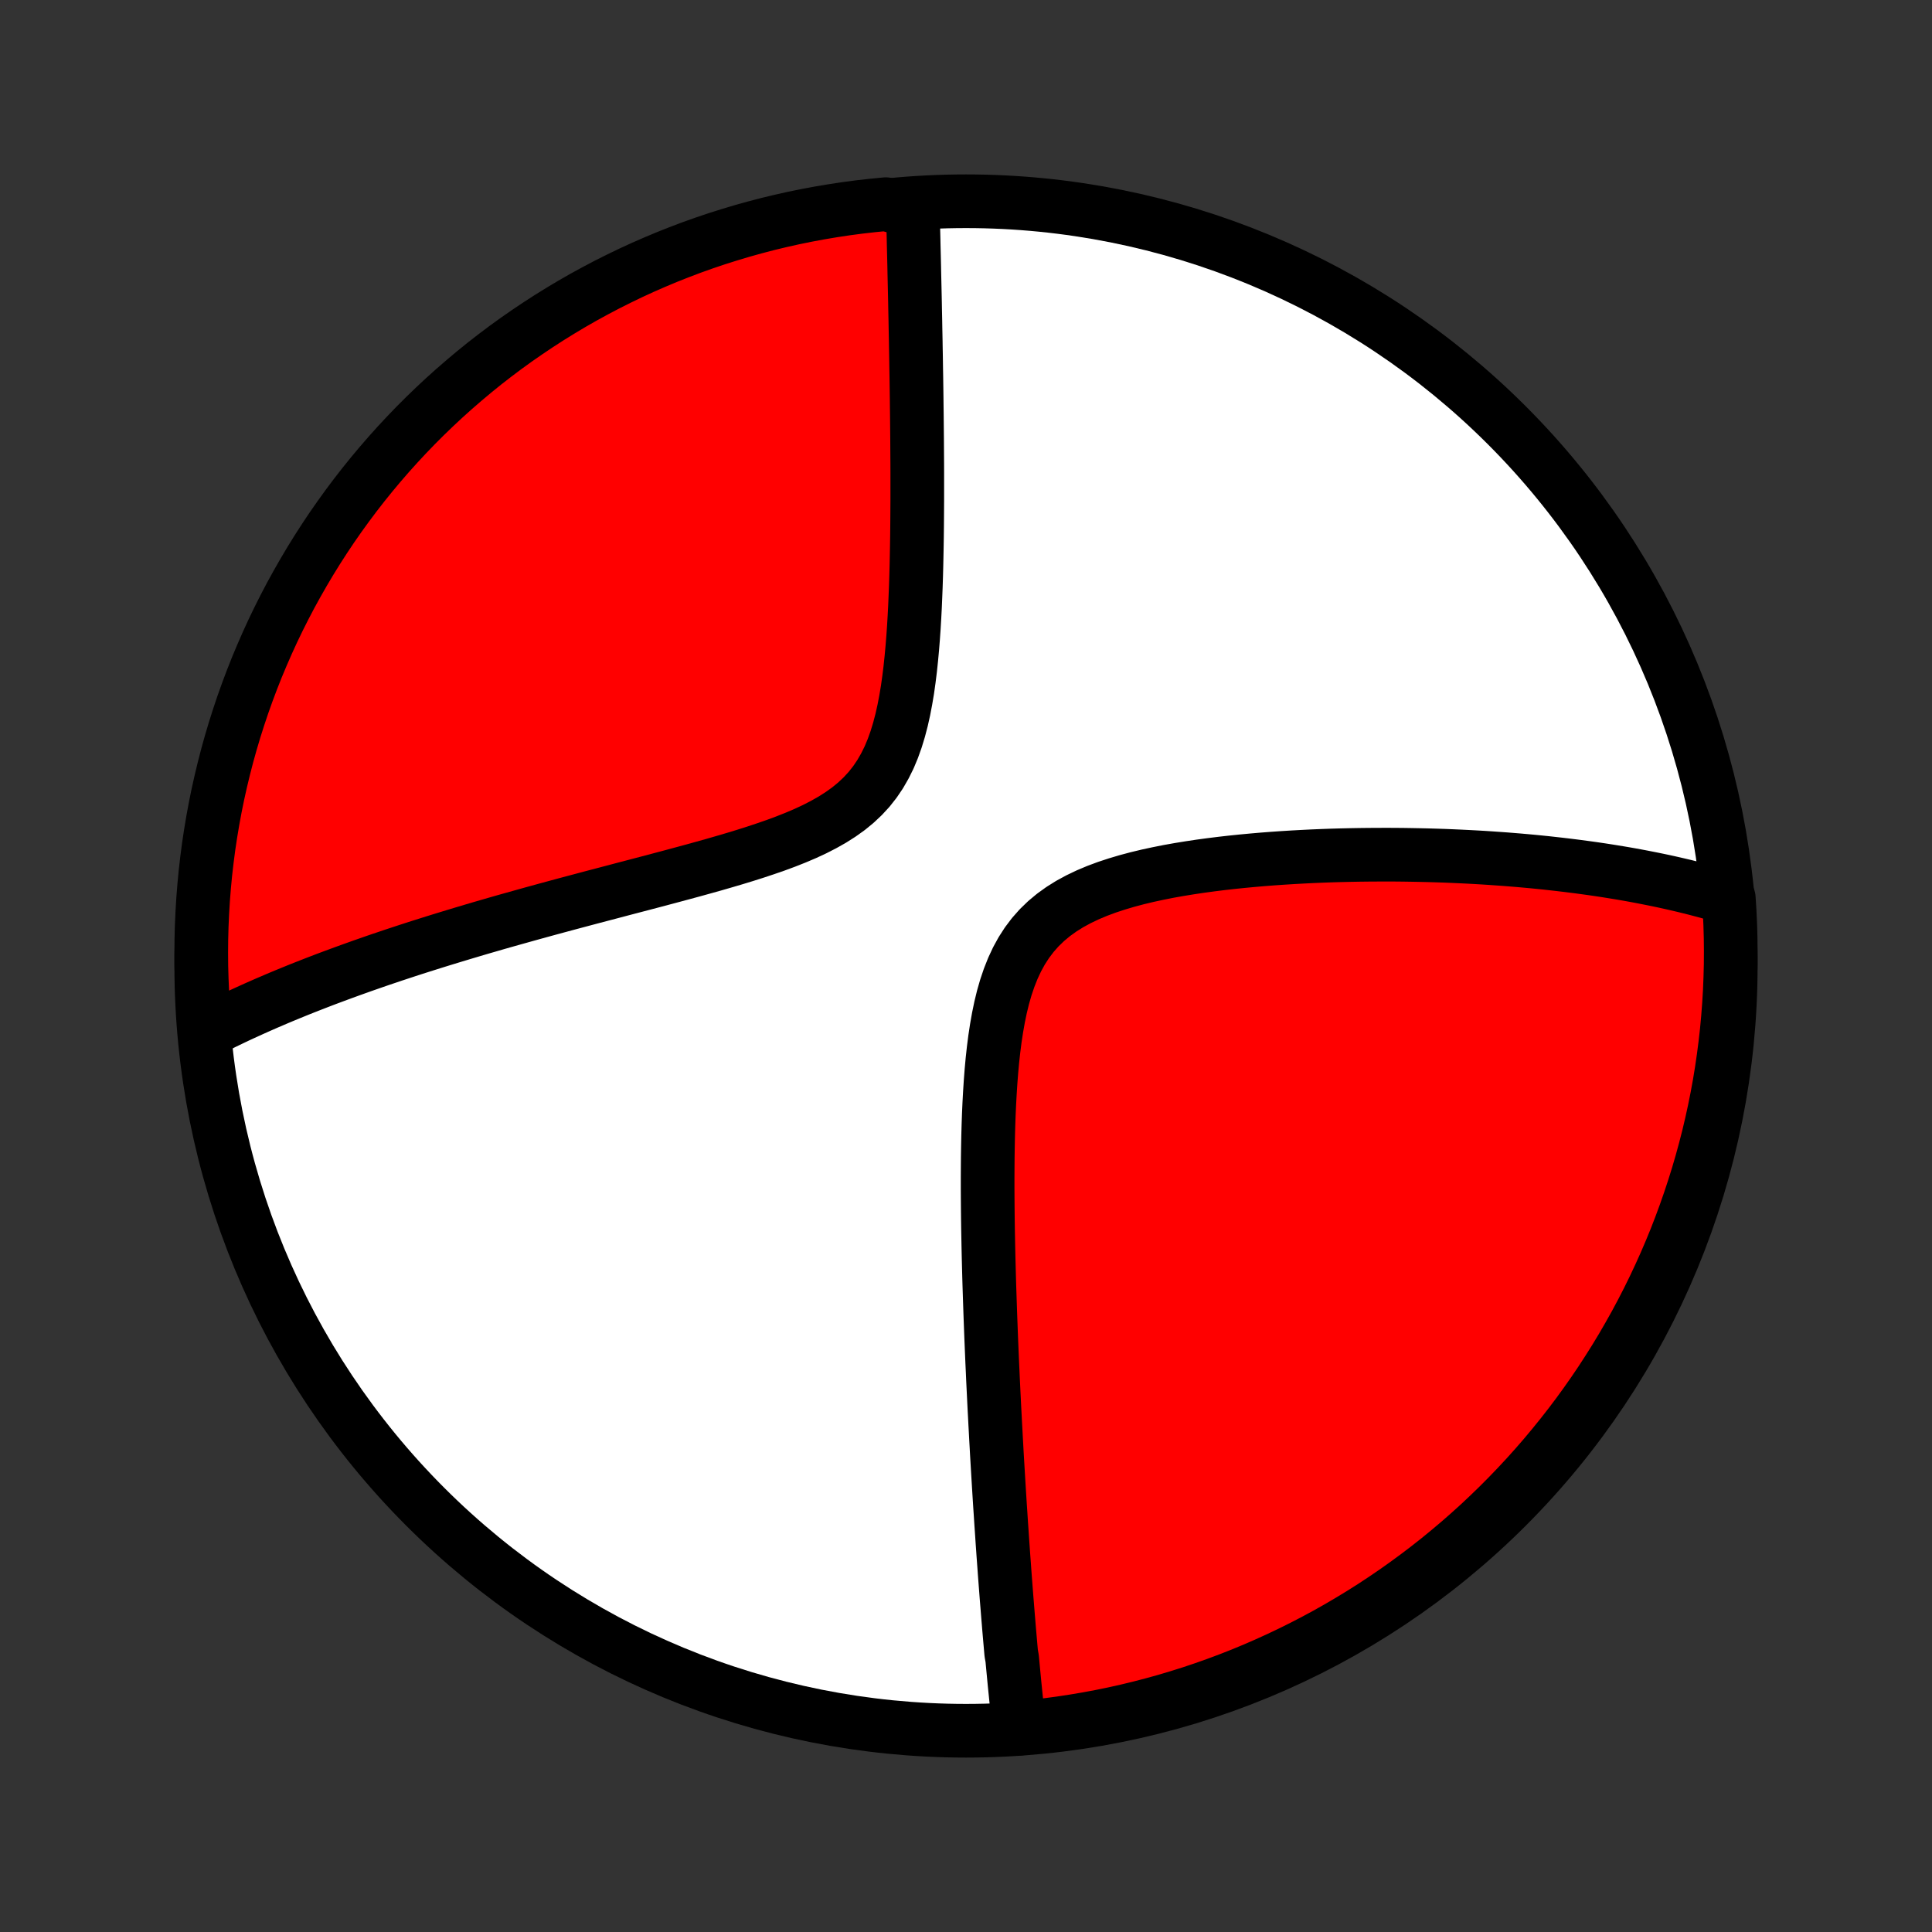 <?xml version="1.0" encoding="utf-8" standalone="no"?>
<!DOCTYPE svg PUBLIC "-//W3C//DTD SVG 1.1//EN"
  "http://www.w3.org/Graphics/SVG/1.1/DTD/svg11.dtd">
<!-- Created with matplotlib (http://matplotlib.org/) -->
<svg height="72pt" version="1.1" viewBox="0 0 72 72" width="72pt" xmlns="http://www.w3.org/2000/svg" xmlns:xlink="http://www.w3.org/1999/xlink">
 <rect x="0" y="0" width="72" height="72" fill="#333333" stroke="none"/>
 <defs>
  <style type="text/css">
*{stroke-linecap:butt;stroke-linejoin:round;}
  </style>
 </defs>
 <g id="figure_1">
  <g id="patch_1">
   <path d="
M0 72
L72 72
L72 0
L0 0
z
" style="fill:none;"/>
  </g>
  <g id="axes_1">
   <g id="PatchCollection_1">
    <defs>
     <path d="
M36 -7.5
C43.558 -7.5 50.808 -10.503 56.153 -15.848
C61.497 -21.192 64.5 -28.442 64.5 -36
C64.5 -43.558 61.497 -50.808 56.153 -56.153
C50.808 -61.497 43.558 -64.5 36 -64.5
C28.442 -64.5 21.192 -61.497 15.848 -56.153
C10.503 -50.808 7.5 -43.558 7.5 -36
C7.5 -28.442 10.503 -21.192 15.848 -15.848
C21.192 -10.503 28.442 -7.5 36 -7.5
z
" id="C0_0_a811fe30f3"/>
     <path d="
M37.987 -7.577
L37.966 -7.761
L37.946 -7.944
L37.926 -8.129
L37.906 -8.313
L37.886 -8.499
L37.867 -8.684
L37.848 -8.871
L37.829 -9.058
L37.81 -9.245
L37.792 -9.434
L37.774 -9.623
L37.756 -9.813
L37.738 -10.004
L37.72 -10.195
L37.685 -10.388
L37.668 -10.581
L37.651 -10.776
L37.634 -10.971
L37.617 -11.168
L37.6 -11.366
L37.584 -11.565
L37.567 -11.765
L37.551 -11.966
L37.535 -12.169
L37.518 -12.374
L37.502 -12.579
L37.486 -12.787
L37.47 -12.996
L37.454 -13.206
L37.438 -13.418
L37.423 -13.632
L37.407 -13.848
L37.391 -14.066
L37.376 -14.285
L37.36 -14.507
L37.345 -14.731
L37.33 -14.957
L37.314 -15.185
L37.299 -15.415
L37.284 -15.648
L37.268 -15.883
L37.253 -16.121
L37.238 -16.361
L37.223 -16.604
L37.208 -16.85
L37.193 -17.099
L37.178 -17.35
L37.163 -17.605
L37.148 -17.862
L37.134 -18.123
L37.119 -18.386
L37.105 -18.654
L37.09 -18.924
L37.076 -19.198
L37.061 -19.475
L37.047 -19.756
L37.033 -20.041
L37.019 -20.329
L37.005 -20.622
L36.992 -20.918
L36.978 -21.218
L36.965 -21.522
L36.952 -21.83
L36.939 -22.142
L36.927 -22.459
L36.915 -22.779
L36.903 -23.104
L36.892 -23.434
L36.881 -23.767
L36.87 -24.105
L36.86 -24.447
L36.851 -24.794
L36.842 -25.145
L36.834 -25.5
L36.827 -25.86
L36.82 -26.224
L36.815 -26.592
L36.811 -26.964
L36.808 -27.34
L36.806 -27.72
L36.806 -28.103
L36.808 -28.49
L36.811 -28.88
L36.817 -29.273
L36.825 -29.669
L36.836 -30.068
L36.85 -30.468
L36.868 -30.87
L36.89 -31.273
L36.916 -31.677
L36.947 -32.081
L36.984 -32.484
L37.028 -32.885
L37.079 -33.284
L37.139 -33.679
L37.208 -34.07
L37.288 -34.456
L37.38 -34.834
L37.486 -35.203
L37.608 -35.563
L37.746 -35.911
L37.902 -36.246
L38.077 -36.565
L38.273 -36.869
L38.489 -37.155
L38.726 -37.423
L38.984 -37.673
L39.261 -37.904
L39.556 -38.116
L39.868 -38.311
L40.196 -38.489
L40.537 -38.652
L40.889 -38.8
L41.252 -38.935
L41.623 -39.057
L42 -39.169
L42.383 -39.271
L42.77 -39.364
L43.16 -39.448
L43.552 -39.526
L43.945 -39.596
L44.339 -39.66
L44.732 -39.719
L45.124 -39.772
L45.515 -39.821
L45.904 -39.865
L46.291 -39.905
L46.675 -39.941
L47.056 -39.974
L47.434 -40.003
L47.809 -40.029
L48.179 -40.052
L48.546 -40.072
L48.909 -40.09
L49.268 -40.105
L49.623 -40.118
L49.973 -40.128
L50.319 -40.136
L50.661 -40.142
L50.998 -40.146
L51.331 -40.148
L51.66 -40.149
L51.984 -40.148
L52.303 -40.145
L52.618 -40.14
L52.929 -40.134
L53.236 -40.127
L53.539 -40.118
L53.837 -40.108
L54.131 -40.096
L54.421 -40.083
L54.707 -40.069
L54.989 -40.054
L55.267 -40.038
L55.542 -40.02
L55.813 -40.001
L56.08 -39.982
L56.343 -39.961
L56.603 -39.94
L56.86 -39.917
L57.113 -39.894
L57.363 -39.869
L57.61 -39.844
L57.854 -39.817
L58.094 -39.79
L58.332 -39.762
L58.567 -39.733
L58.799 -39.704
L59.028 -39.673
L59.255 -39.642
L59.479 -39.61
L59.701 -39.577
L59.92 -39.543
L60.137 -39.508
L60.352 -39.473
L60.564 -39.437
L60.774 -39.4
L60.982 -39.362
L61.188 -39.323
L61.392 -39.283
L61.594 -39.243
L61.795 -39.202
L61.993 -39.16
L62.19 -39.117
L62.385 -39.073
L62.579 -39.028
L62.77 -38.983
L62.961 -38.936
L63.15 -38.889
L63.337 -38.84
L63.523 -38.791
L63.708 -38.74
L63.892 -38.689
L64.074 -38.636
L64.255 -38.582
L64.427 -38.528
L64.458 -38.044
L64.481 -37.547
L64.495 -37.05
L64.5 -36.553
L64.497 -36.056
L64.484 -35.558
L64.464 -35.061
L64.434 -34.564
L64.396 -34.068
L64.35 -33.572
L64.294 -33.076
L64.23 -32.582
L64.158 -32.089
L64.077 -31.597
L63.987 -31.106
L63.889 -30.617
L63.782 -30.129
L63.667 -29.643
L63.543 -29.159
L63.411 -28.677
L63.271 -28.198
L63.122 -27.721
L62.965 -27.246
L62.8 -26.774
L62.627 -26.305
L62.446 -25.838
L62.256 -25.375
L62.059 -24.916
L61.853 -24.459
L61.64 -24.006
L61.419 -23.556
L61.19 -23.111
L60.954 -22.669
L60.709 -22.232
L60.458 -21.798
L60.199 -21.369
L59.932 -20.945
L59.659 -20.524
L59.378 -20.109
L59.09 -19.699
L58.795 -19.293
L58.493 -18.893
L58.184 -18.498
L57.868 -18.108
L57.546 -17.723
L57.217 -17.344
L56.882 -16.971
L56.54 -16.604
L56.192 -16.242
L55.838 -15.887
L55.478 -15.538
L55.112 -15.194
L54.74 -14.858
L54.362 -14.527
L53.979 -14.204
L53.59 -13.886
L53.196 -13.576
L52.797 -13.273
L52.392 -12.976
L51.983 -12.686
L51.569 -12.404
L51.15 -12.128
L50.726 -11.86
L50.298 -11.6
L49.866 -11.346
L49.429 -11.1
L48.988 -10.862
L48.544 -10.632
L48.095 -10.409
L47.643 -10.194
L47.187 -9.987
L46.728 -9.787
L46.266 -9.596
L45.8 -9.413
L45.331 -9.238
L44.86 -9.071
L44.386 -8.912
L43.909 -8.762
L43.43 -8.619
L42.949 -8.486
L42.465 -8.36
L41.98 -8.243
L41.493 -8.134
L41.004 -8.034
L40.513 -7.943
L40.022 -7.86
L39.529 -7.785
L39.035 -7.719
L38.539 -7.662
z
" id="C0_1_314eaacfe0"/>
     <path d="
M7.649 -33.536
L7.817 -33.622
L7.987 -33.707
L8.158 -33.792
L8.33 -33.877
L8.504 -33.961
L8.679 -34.045
L8.856 -34.129
L9.035 -34.212
L9.215 -34.294
L9.397 -34.377
L9.58 -34.459
L9.766 -34.541
L9.953 -34.623
L10.143 -34.704
L10.334 -34.786
L10.527 -34.867
L10.723 -34.948
L10.921 -35.029
L11.12 -35.11
L11.323 -35.191
L11.527 -35.271
L11.734 -35.352
L11.944 -35.433
L12.156 -35.514
L12.37 -35.594
L12.588 -35.675
L12.808 -35.756
L13.031 -35.837
L13.257 -35.918
L13.486 -36
L13.718 -36.081
L13.953 -36.163
L14.191 -36.245
L14.433 -36.326
L14.678 -36.409
L14.927 -36.491
L15.179 -36.574
L15.435 -36.657
L15.694 -36.74
L15.958 -36.823
L16.225 -36.907
L16.496 -36.991
L16.771 -37.075
L17.051 -37.16
L17.334 -37.245
L17.622 -37.331
L17.913 -37.417
L18.21 -37.503
L18.51 -37.59
L18.815 -37.677
L19.125 -37.764
L19.439 -37.852
L19.757 -37.941
L20.08 -38.03
L20.408 -38.12
L20.74 -38.21
L21.077 -38.301
L21.418 -38.392
L21.764 -38.484
L22.113 -38.577
L22.468 -38.67
L22.826 -38.764
L23.188 -38.86
L23.555 -38.956
L23.925 -39.053
L24.298 -39.151
L24.675 -39.251
L25.054 -39.352
L25.436 -39.455
L25.821 -39.559
L26.207 -39.666
L26.594 -39.774
L26.981 -39.886
L27.369 -40
L27.756 -40.118
L28.141 -40.24
L28.523 -40.367
L28.902 -40.498
L29.275 -40.636
L29.642 -40.781
L30.002 -40.934
L30.351 -41.096
L30.689 -41.269
L31.015 -41.453
L31.325 -41.65
L31.619 -41.86
L31.895 -42.086
L32.152 -42.328
L32.389 -42.585
L32.605 -42.859
L32.801 -43.149
L32.977 -43.455
L33.135 -43.774
L33.274 -44.107
L33.397 -44.451
L33.505 -44.806
L33.6 -45.169
L33.683 -45.539
L33.755 -45.916
L33.819 -46.296
L33.873 -46.68
L33.921 -47.067
L33.962 -47.455
L33.998 -47.843
L34.029 -48.231
L34.056 -48.618
L34.079 -49.004
L34.099 -49.388
L34.115 -49.769
L34.13 -50.148
L34.142 -50.523
L34.152 -50.895
L34.16 -51.263
L34.167 -51.628
L34.173 -51.988
L34.177 -52.344
L34.18 -52.696
L34.182 -53.044
L34.184 -53.387
L34.184 -53.725
L34.184 -54.059
L34.184 -54.387
L34.183 -54.712
L34.181 -55.031
L34.179 -55.346
L34.177 -55.656
L34.174 -55.962
L34.171 -56.263
L34.168 -56.559
L34.164 -56.851
L34.161 -57.139
L34.157 -57.422
L34.153 -57.7
L34.149 -57.975
L34.144 -58.245
L34.14 -58.512
L34.136 -58.774
L34.131 -59.032
L34.127 -59.286
L34.122 -59.537
L34.117 -59.784
L34.113 -60.027
L34.108 -60.267
L34.103 -60.503
L34.099 -60.736
L34.094 -60.966
L34.089 -61.192
L34.084 -61.415
L34.079 -61.635
L34.074 -61.852
L34.07 -62.067
L34.065 -62.278
L34.06 -62.487
L34.055 -62.693
L34.05 -62.896
L34.046 -63.097
L34.041 -63.296
L34.036 -63.492
L34.031 -63.686
L34.026 -63.877
L34.022 -64.066
L33.508 -64.254
L33.013 -64.391
L32.519 -64.343
L32.026 -64.287
L31.534 -64.222
L31.044 -64.148
L30.555 -64.066
L30.067 -63.975
L29.581 -63.876
L29.098 -63.768
L28.616 -63.652
L28.137 -63.527
L27.66 -63.394
L27.186 -63.252
L26.714 -63.103
L26.245 -62.945
L25.779 -62.779
L25.317 -62.604
L24.857 -62.422
L24.401 -62.231
L23.948 -62.033
L23.5 -61.827
L23.055 -61.612
L22.613 -61.39
L22.176 -61.16
L21.743 -60.923
L21.315 -60.678
L20.891 -60.425
L20.471 -60.165
L20.057 -59.898
L19.647 -59.623
L19.242 -59.342
L18.842 -59.053
L18.448 -58.757
L18.058 -58.454
L17.675 -58.144
L17.297 -57.827
L16.924 -57.504
L16.558 -57.175
L16.197 -56.838
L15.842 -56.496
L15.493 -56.147
L15.151 -55.792
L14.815 -55.431
L14.486 -55.065
L14.163 -54.692
L13.847 -54.314
L13.537 -53.93
L13.234 -53.54
L12.939 -53.146
L12.65 -52.746
L12.368 -52.341
L12.094 -51.931
L11.827 -51.516
L11.567 -51.096
L11.315 -50.672
L11.07 -50.243
L10.832 -49.81
L10.603 -49.373
L10.381 -48.932
L10.167 -48.487
L9.961 -48.038
L9.763 -47.585
L9.572 -47.129
L9.39 -46.669
L9.216 -46.206
L9.05 -45.74
L8.893 -45.272
L8.743 -44.8
L8.602 -44.325
L8.469 -43.848
L8.345 -43.369
L8.229 -42.887
L8.121 -42.404
L8.022 -41.918
L7.932 -41.431
L7.85 -40.941
L7.776 -40.451
L7.712 -39.959
L7.655 -39.466
L7.608 -38.971
L7.569 -38.476
L7.539 -37.98
L7.517 -37.484
L7.504 -36.987
L7.5 -36.49
L7.504 -35.992
L7.518 -35.495
L7.539 -34.998
z
" id="C0_2_57f0614b0c"/>
    </defs>
    <g clip-path="url(#p1bffca34e9)">
     <use style="fill:#ffffff;stroke:#000000;stroke-width:2.0;" x="0.0" xlink:href="#C0_0_a811fe30f3" y="72.0"/>
    </g>
    <g clip-path="url(#p1bffca34e9)">
     <use style="fill:#ff0000;stroke:#000000;stroke-width:2.0;" x="0.0" xlink:href="#C0_1_314eaacfe0" y="72.0"/>
    </g>
    <g clip-path="url(#p1bffca34e9)">
     <use style="fill:#ff0000;stroke:#000000;stroke-width:2.0;" x="0.0" xlink:href="#C0_2_57f0614b0c" y="72.0"/>
    </g>
   </g>
  </g>
 </g>
 <defs>
  <clipPath id="p1bffca34e9">
   <rect height="72.0" width="72.0" x="0.0" y="0.0"/>
  </clipPath>
 </defs>
</svg>
